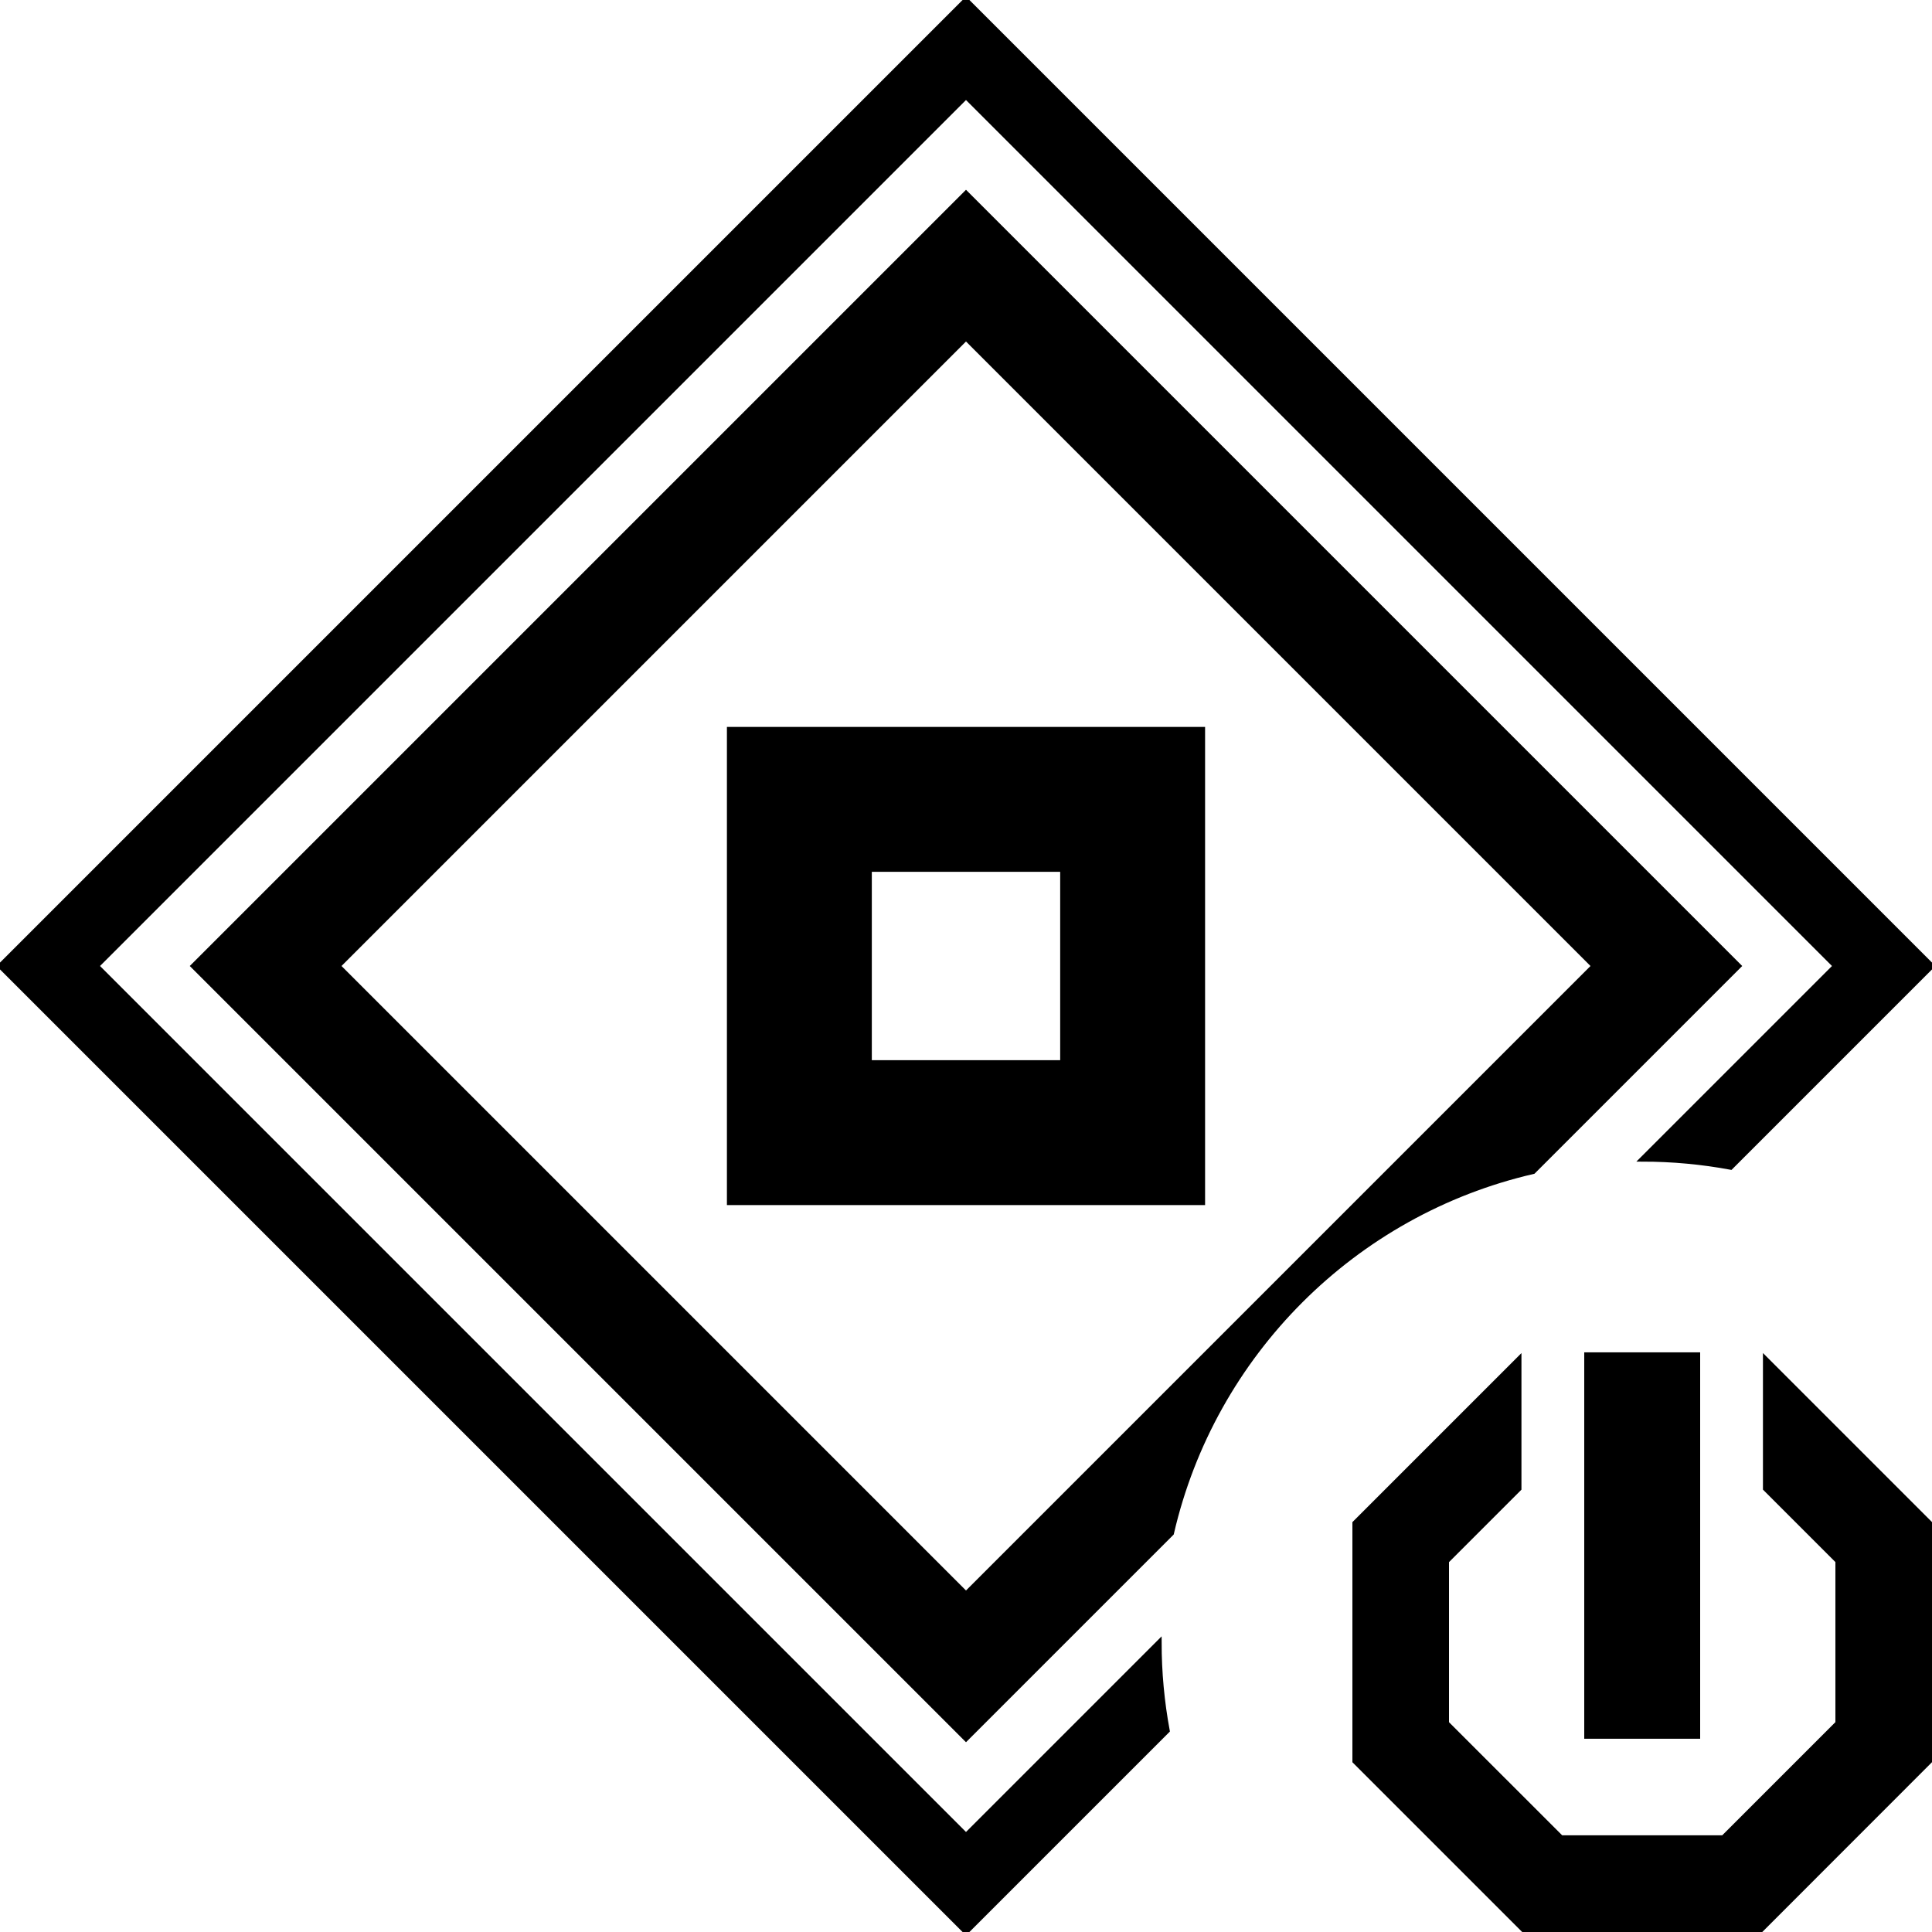 <?xml version="1.0" encoding="utf-8"?>
<!-- Generator: Adobe Illustrator 27.4.0, SVG Export Plug-In . SVG Version: 6.00 Build 0)  -->
<svg version="1.1" id="Layer_1" xmlns="http://www.w3.org/2000/svg" xmlns:xlink="http://www.w3.org/1999/xlink" x="0px" y="0px"
	 viewBox="0 0 400 400" style="enable-background:new 0 0 400 400;" xml:space="preserve">
<style type="text/css">
	.st0{stroke:#000000;}
</style>
<g>
	<path class="st0" d="M240,340l-40,40L20,200L200,20l180,180l-40,40c6.26,0,12.38,0.58,18.32,1.68L400,200L200,0L0,200l200,200
		l41.68-41.68C240.58,352.38,240,346.26,240,340z"/>
	<path class="st0" d="M200,40L40,200l160,160l42.55-42.55c8.56-37.12,37.77-66.34,74.89-74.89L360,200L200,40z M200,330L70,200
		L200,70l130,130L200,330z"/>
	<path class="st0" d="M151,151v98h98v-98H151z M220,220h-40v-40h40V220z"/>
</g>
<path id="toggle" d="M365,280.13v28.28l15,15v33.14l-23.43,23.43h-33.14L300,356.56v-33.14l15-15v-28.28l-35,35v49.71L315.15,400
	h49.71L400,364.84v-49.71L365,280.13z M352,279.99h-24v80h24V279.99z"/>
</svg>
